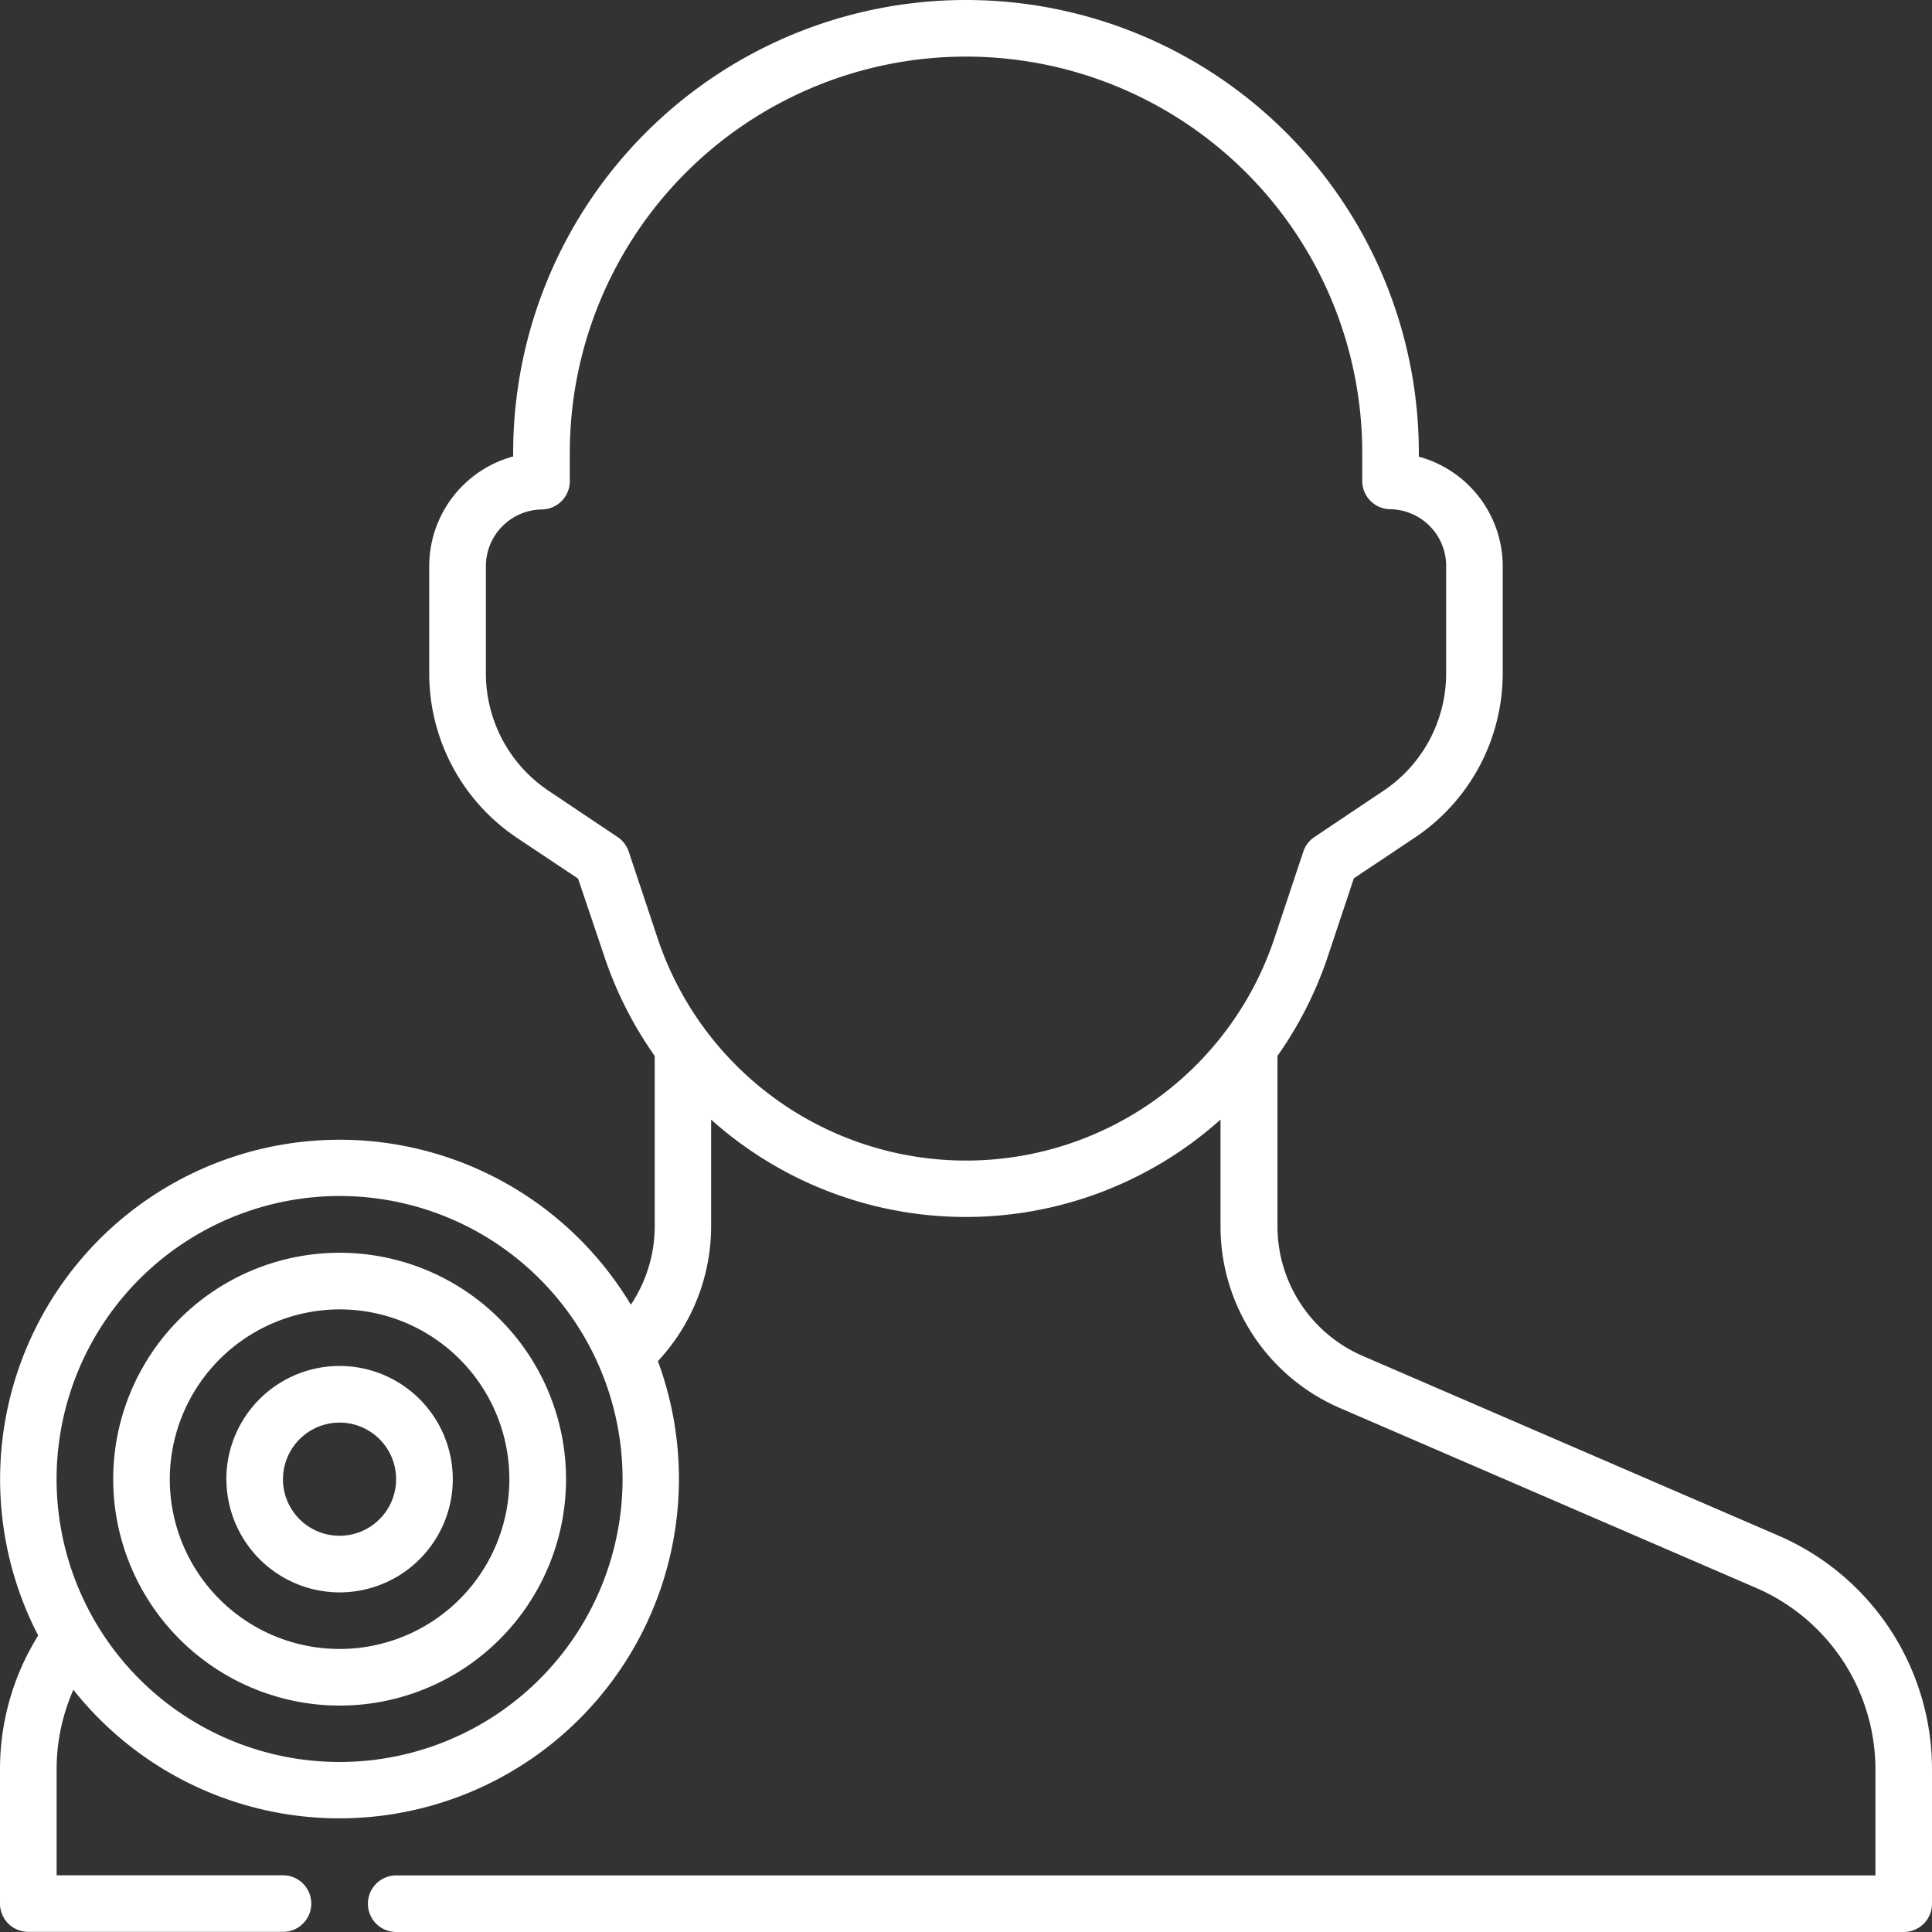 <svg xmlns="http://www.w3.org/2000/svg" width="42" height="42" viewBox="0 0 42 42">
  <rect x="0" y="0" width="42" height="42" fill="#333333" stroke="none"/>
  <path id="Union_4" data-name="Union 4" d="M8.613,42a.615.615,0,1,1,0-1.23H40.77v-2.3a4.3,4.3,0,0,0-2.6-3.953l-9.037-3.906a4.3,4.3,0,0,1-2.6-3.953V24.339a8.3,8.3,0,0,1-11.074,0v2.315a4.3,4.3,0,0,1-1.157,2.936A7.381,7.381,0,0,1,1.595,36.734a4.28,4.28,0,0,0-.364,1.733v2.3H6.152a.615.615,0,1,1,0,1.23H.615A.615.615,0,0,1,0,41.385V38.467a5.5,5.5,0,0,1,.83-2.913,7.381,7.381,0,0,1,12.884-7.191,3.074,3.074,0,0,0,.519-1.708v-3.7a8.309,8.309,0,0,1-1.1-2.177L12.567,19.1l-1.318-.879a4.3,4.3,0,0,1-1.918-3.583V12.3a2.472,2.472,0,0,1,1.825-2.377V9.844a9.844,9.844,0,0,1,19.688,0v.084A2.472,2.472,0,0,1,32.668,12.3v2.331a4.3,4.3,0,0,1-1.918,3.583l-1.318.879-.561,1.684a8.308,8.308,0,0,1-1.1,2.177v3.7a3.074,3.074,0,0,0,1.856,2.824l9.037,3.906A5.534,5.534,0,0,1,42,38.467v2.918a.615.615,0,0,1-.615.615ZM1.23,32.156A6.152,6.152,0,1,0,7.383,26,6.159,6.159,0,0,0,1.23,32.156ZM12.387,9.844v.616a.615.615,0,0,1-.608.615,1.234,1.234,0,0,0-1.216,1.23v2.331a3.07,3.07,0,0,0,1.37,2.56l1.493,1a.615.615,0,0,1,.242.317l.628,1.884a7.067,7.067,0,0,0,13.409,0l.628-1.884a.615.615,0,0,1,.242-.317l1.493-1a3.07,3.07,0,0,0,1.37-2.56V12.3a1.234,1.234,0,0,0-1.216-1.23.615.615,0,0,1-.608-.615V9.844a8.613,8.613,0,0,0-17.227,0ZM2.461,32.156a4.922,4.922,0,1,1,4.922,4.922A4.928,4.928,0,0,1,2.461,32.156Zm1.23,0a3.691,3.691,0,1,0,3.691-3.691A3.7,3.7,0,0,0,3.691,32.156Zm1.23,0a2.461,2.461,0,1,1,2.461,2.461A2.464,2.464,0,0,1,4.922,32.156Zm1.23,0a1.23,1.23,0,1,0,1.23-1.23A1.232,1.232,0,0,0,6.152,32.156Z" fill="#fff"/>
</svg>
